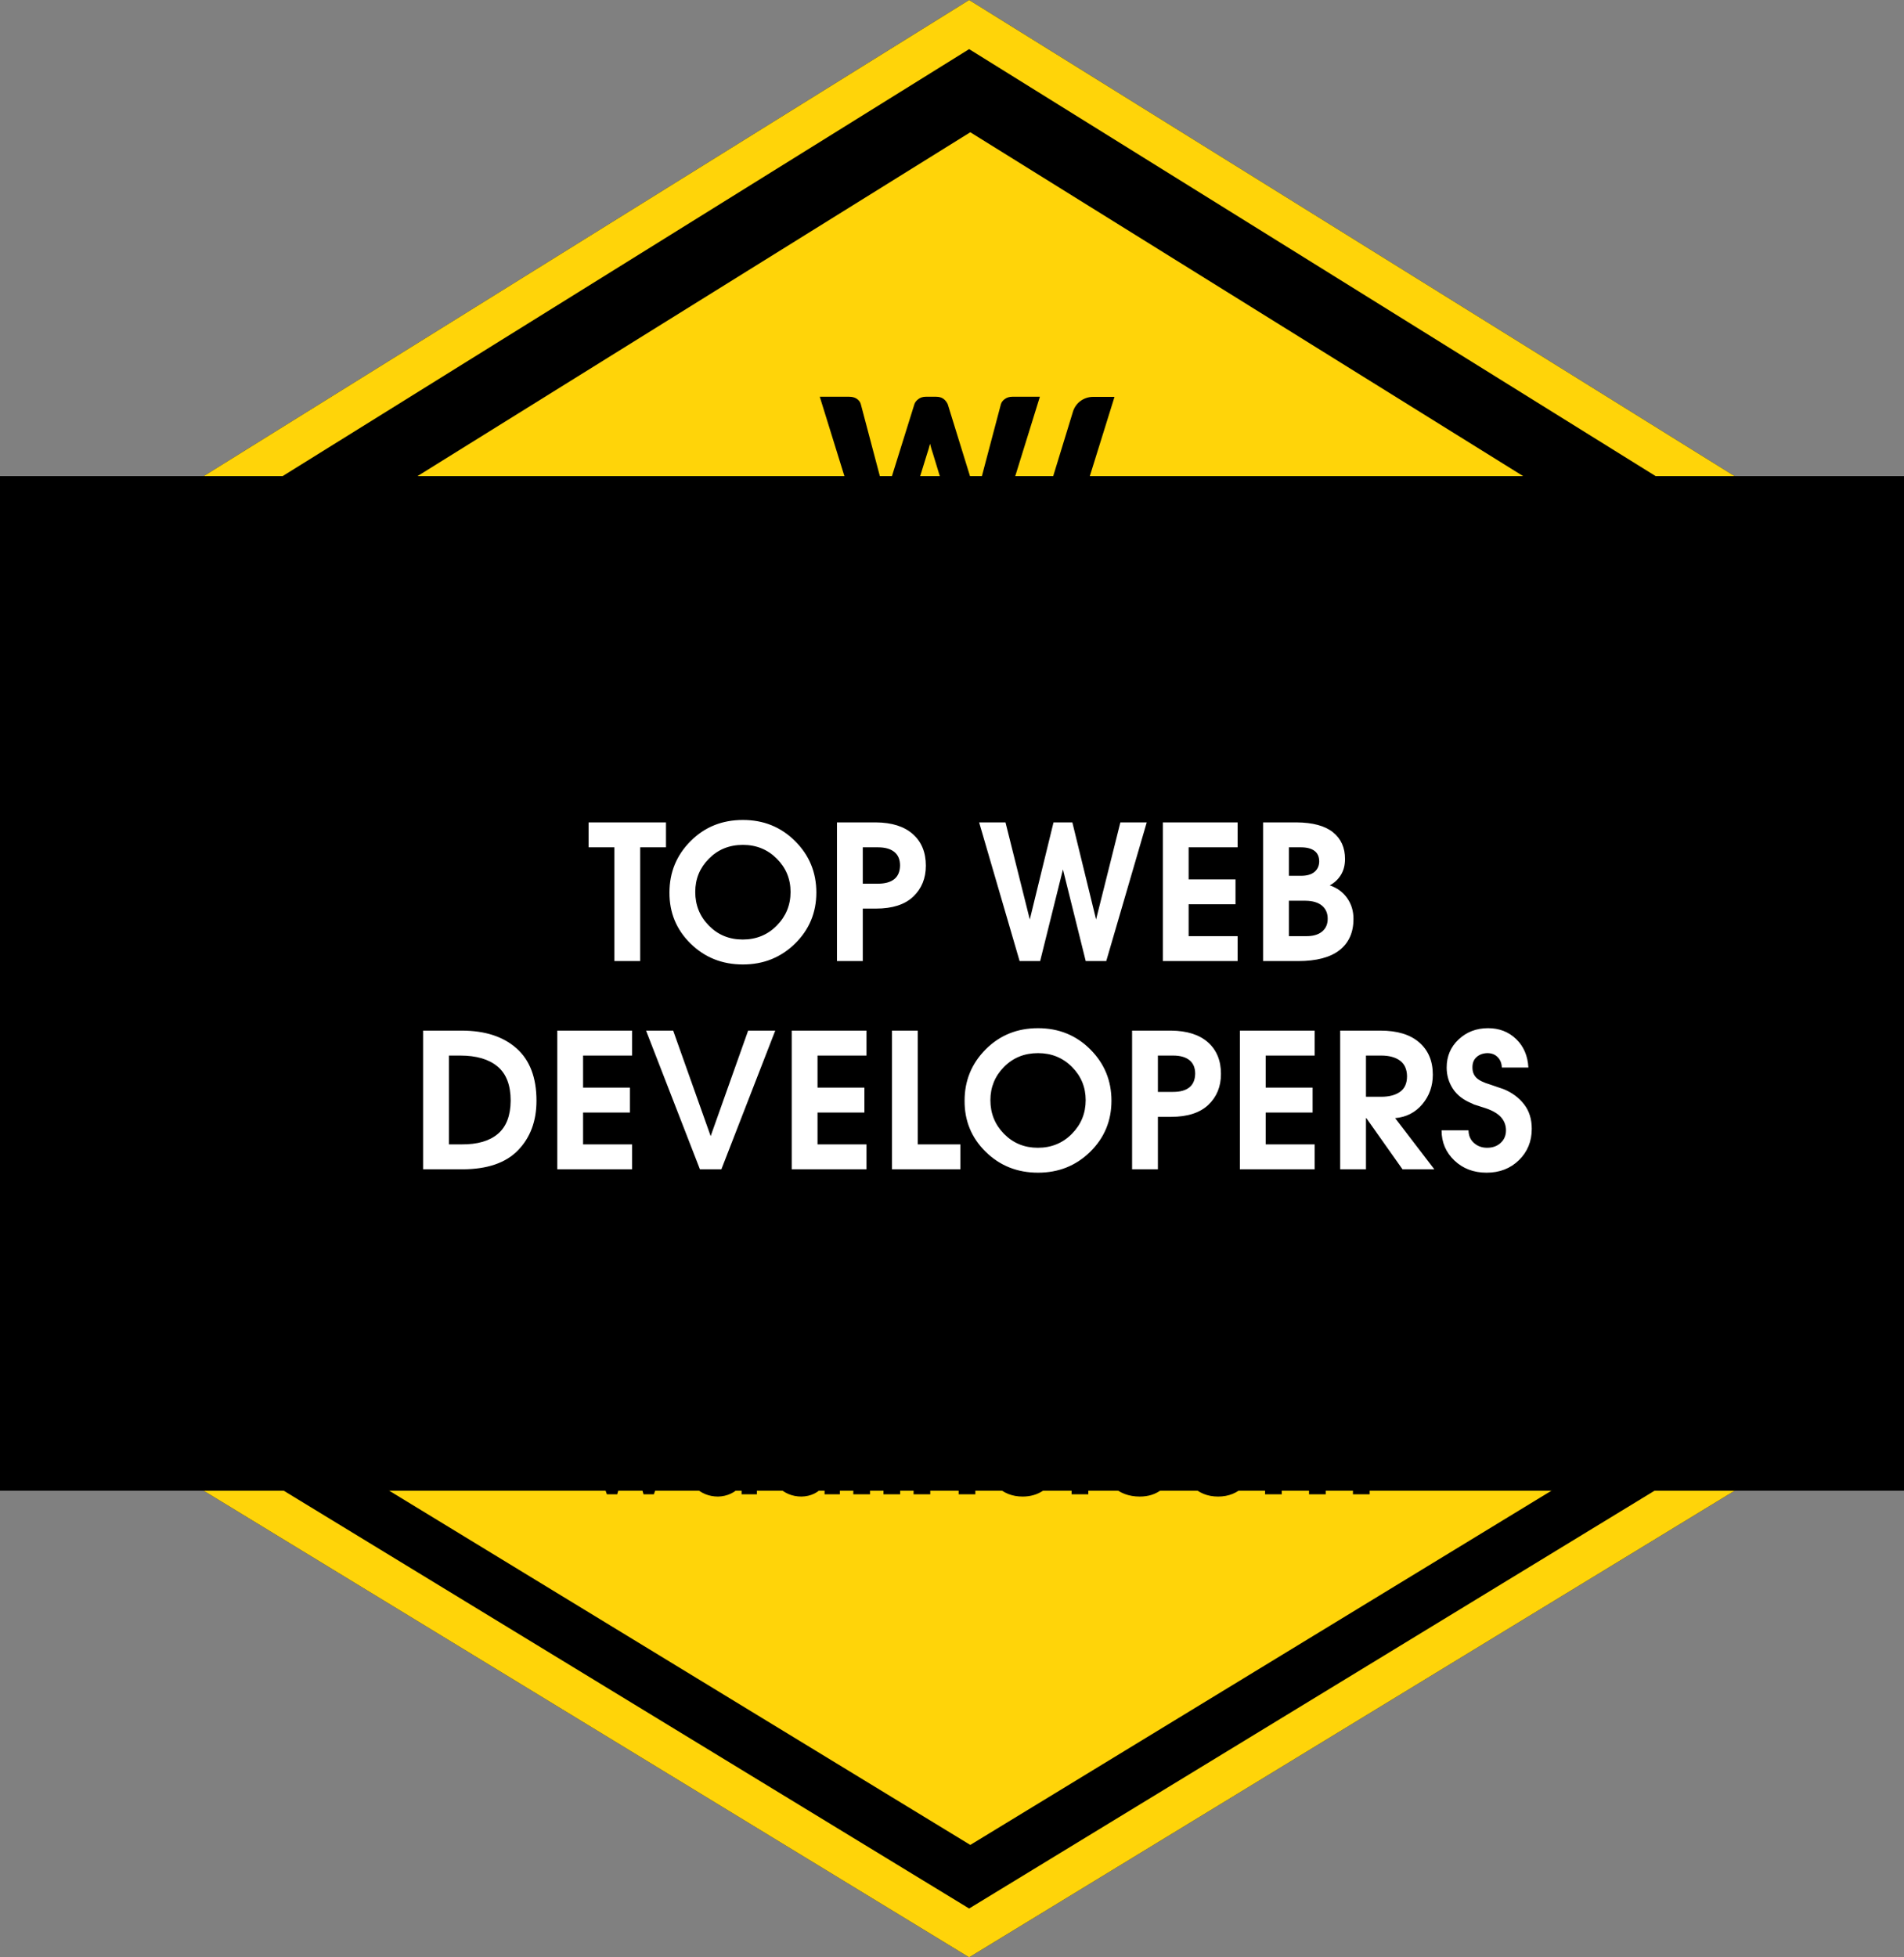 <svg width="72" height="74" viewBox="0 0 72 74" fill="none" xmlns="http://www.w3.org/2000/svg">
<rect x="0" y="0" width="72" height="74" fill="#808080" stroke="none"/>
<path fill-rule="evenodd" clip-rule="evenodd" d="M36.648 0L68.297 19.681V54.713L36.648 74L5 54.713V19.681L36.648 0Z" fill="black"/>
<path d="M36.648 1.857L6.582 20.553V53.831L36.648 72.154L66.714 53.831V20.553L36.648 1.857ZM36.648 0L68.297 19.681V54.713L36.648 74L5 54.713V19.681L36.648 0Z" fill="#FFD409"/>
<path fill-rule="evenodd" clip-rule="evenodd" d="M36.692 5L9 22.221V52.874L36.692 69.75L64.385 52.874V22.221L36.692 5Z" fill="#FFD409"/>
<path d="M71.734 26H1V48.358H71.734V26Z" fill="black" stroke="black" stroke-width="16"/>
<path fill-rule="evenodd" clip-rule="evenodd" d="M31 15H32.114C32.229 15 32.325 15.026 32.402 15.078C32.479 15.13 32.53 15.199 32.553 15.285L33.338 18.251C33.361 18.347 33.385 18.45 33.408 18.559C33.432 18.668 33.455 18.783 33.479 18.902C33.526 18.658 33.583 18.441 33.651 18.251L34.577 15.285C34.6 15.212 34.651 15.146 34.728 15.088C34.805 15.029 34.899 15 35.008 15H35.401C35.516 15 35.608 15.027 35.679 15.08C35.75 15.133 35.803 15.202 35.84 15.285L36.758 18.251C36.826 18.433 36.883 18.64 36.93 18.871C36.951 18.757 36.973 18.648 36.995 18.543C37.017 18.439 37.04 18.342 37.064 18.251L37.848 15.285C37.869 15.209 37.919 15.143 37.997 15.086C38.075 15.029 38.17 15 38.279 15H39.323L37.558 20.686H36.358L35.283 17.162C35.244 17.05 35.206 16.921 35.169 16.776C35.133 16.921 35.095 17.05 35.056 17.162L33.965 20.686H32.765L31 15ZM41.331 15.005H42.145L40.547 20.133C40.444 20.463 40.138 20.687 39.791 20.687H39.004L40.574 15.563C40.675 15.232 40.983 15.005 41.331 15.005Z" fill="black"/>
<path fill-rule="evenodd" clip-rule="evenodd" d="M22.95 56.495L22 53.879H22.669L23.154 55.475L23.59 53.879H24.084L24.521 55.475L25.005 53.879H25.674L24.725 56.495H24.336L23.837 54.8L23.339 56.495H22.95ZM28.622 53.879V56.495H28.043V56.141H28.034C27.923 56.289 27.791 56.398 27.637 56.469C27.484 56.54 27.323 56.577 27.155 56.58C26.804 56.58 26.502 56.454 26.249 56.203C25.996 55.951 25.869 55.62 25.869 55.211C25.869 54.804 25.995 54.467 26.246 54.197C26.498 53.928 26.807 53.794 27.174 53.794C27.358 53.794 27.523 53.832 27.671 53.909C27.818 53.986 27.939 54.099 28.034 54.247H28.043V53.879H28.622ZM27.274 54.389C27.046 54.389 26.86 54.467 26.716 54.623C26.572 54.778 26.5 54.974 26.5 55.211C26.497 55.437 26.568 55.623 26.712 55.768C26.856 55.913 27.043 55.985 27.274 55.985C27.499 55.985 27.681 55.911 27.82 55.763C27.959 55.615 28.029 55.422 28.029 55.182C28.029 54.956 27.959 54.767 27.82 54.615C27.681 54.464 27.499 54.389 27.274 54.389ZM31.76 53V56.495H31.181V56.141H31.172C31.067 56.286 30.942 56.395 30.794 56.467C30.647 56.539 30.485 56.577 30.308 56.58C29.95 56.58 29.644 56.448 29.389 56.184C29.134 55.919 29.007 55.59 29.007 55.196C29.004 54.793 29.13 54.459 29.387 54.193C29.643 53.927 29.956 53.794 30.327 53.794C30.498 53.797 30.649 53.829 30.782 53.89C30.915 53.952 31.028 54.038 31.119 54.148H31.129V53H31.76ZM30.398 54.389C30.18 54.389 29.998 54.464 29.854 54.613C29.71 54.763 29.638 54.954 29.638 55.187C29.638 55.417 29.709 55.607 29.85 55.758C29.99 55.91 30.173 55.985 30.398 55.985C30.619 55.988 30.803 55.914 30.949 55.763C31.094 55.612 31.167 55.42 31.167 55.187C31.167 54.957 31.093 54.767 30.946 54.615C30.799 54.464 30.616 54.389 30.398 54.389ZM32.268 56.495V53H32.9V56.495H32.268ZM33.408 56.495V53.879H34.039V56.495H33.408ZM33.408 53.576V53H34.039V53.576H33.408ZM34.547 56.495V53.879H35.126V54.12H35.136C35.218 54.016 35.32 53.935 35.442 53.879C35.564 53.822 35.702 53.794 35.857 53.794C36.164 53.794 36.412 53.898 36.6 54.108C36.788 54.317 36.883 54.603 36.883 54.965V56.495H36.251V55.107C36.248 54.867 36.201 54.688 36.109 54.568C36.017 54.449 35.889 54.389 35.724 54.389C35.541 54.389 35.403 54.45 35.311 54.573C35.219 54.696 35.175 54.874 35.178 55.107V56.495H34.547ZM40.021 55.466H37.96C37.998 55.626 38.08 55.753 38.205 55.846C38.33 55.939 38.478 55.985 38.649 55.985C38.775 55.988 38.888 55.969 38.988 55.926C39.088 55.884 39.171 55.822 39.237 55.74H39.949C39.839 56.001 39.671 56.206 39.446 56.356C39.221 56.506 38.964 56.58 38.672 56.58C38.277 56.58 37.946 56.448 37.68 56.184C37.414 55.919 37.281 55.593 37.281 55.206C37.281 54.819 37.415 54.486 37.683 54.209C37.95 53.932 38.283 53.794 38.682 53.794C39.078 53.794 39.401 53.927 39.653 54.195C39.904 54.463 40.032 54.793 40.035 55.187C40.035 55.25 40.033 55.303 40.03 55.345C40.027 55.388 40.024 55.428 40.021 55.466ZM37.951 54.908H39.375C39.331 54.748 39.245 54.621 39.119 54.528C38.992 54.435 38.846 54.389 38.682 54.389C38.508 54.392 38.355 54.44 38.224 54.533C38.092 54.626 38.001 54.751 37.951 54.908ZM40.524 56.495V55.867H41.155V56.495H40.524ZM43.69 55.645H44.402C44.298 55.932 44.134 56.159 43.911 56.328C43.688 56.496 43.418 56.58 43.102 56.58C42.684 56.58 42.337 56.448 42.062 56.184C41.786 55.919 41.649 55.581 41.649 55.168C41.649 54.778 41.784 54.451 42.055 54.188C42.325 53.925 42.666 53.794 43.078 53.794C43.404 53.794 43.684 53.88 43.918 54.053C44.152 54.227 44.314 54.458 44.402 54.748H43.69C43.627 54.631 43.542 54.543 43.436 54.483C43.33 54.423 43.208 54.392 43.068 54.389C42.825 54.389 42.632 54.465 42.492 54.618C42.351 54.77 42.28 54.957 42.28 55.178C42.28 55.41 42.352 55.604 42.496 55.758C42.64 55.913 42.831 55.988 43.068 55.985C43.201 55.985 43.322 55.958 43.431 55.903C43.541 55.847 43.627 55.762 43.69 55.645ZM46.064 53.794C46.459 53.794 46.791 53.931 47.058 54.205C47.326 54.478 47.459 54.807 47.459 55.192C47.459 55.579 47.326 55.907 47.058 56.176C46.791 56.446 46.459 56.58 46.064 56.58C45.665 56.58 45.333 56.446 45.067 56.176C44.801 55.907 44.668 55.579 44.668 55.192C44.668 54.807 44.801 54.478 45.067 54.205C45.333 53.931 45.665 53.794 46.064 53.794ZM46.064 54.389C45.836 54.389 45.652 54.467 45.511 54.625C45.37 54.782 45.3 54.971 45.3 55.192C45.296 55.412 45.366 55.599 45.508 55.754C45.651 55.908 45.836 55.985 46.064 55.985C46.288 55.988 46.472 55.912 46.614 55.756C46.757 55.6 46.828 55.412 46.828 55.192C46.828 54.971 46.757 54.782 46.614 54.625C46.472 54.467 46.288 54.389 46.064 54.389ZM47.839 56.495V53.879H48.419V54.12H48.428C48.501 54.016 48.598 53.935 48.72 53.879C48.842 53.822 48.972 53.794 49.112 53.794C49.273 53.794 49.422 53.831 49.558 53.904C49.694 53.978 49.801 54.077 49.881 54.2C49.979 54.068 50.098 53.967 50.239 53.897C50.38 53.828 50.541 53.794 50.721 53.794C51.044 53.794 51.303 53.898 51.499 54.108C51.696 54.317 51.794 54.603 51.794 54.965V56.495H51.162V55.107C51.162 54.87 51.12 54.692 51.034 54.571C50.949 54.449 50.819 54.389 50.645 54.389C50.471 54.392 50.342 54.453 50.258 54.573C50.174 54.693 50.132 54.87 50.132 55.107V56.495H49.501V55.107C49.501 54.87 49.458 54.692 49.373 54.571C49.287 54.449 49.157 54.389 48.983 54.389C48.809 54.389 48.68 54.449 48.594 54.571C48.509 54.692 48.468 54.87 48.471 55.107V56.495H47.839Z" fill="black"/>
<path fill-rule="evenodd" clip-rule="evenodd" d="M23.233 36.335V32.034H22.258V31.092H25.184V32.034H24.209V36.335H23.233ZM28.093 31C28.876 31 29.535 31.267 30.069 31.801C30.603 32.334 30.87 32.981 30.87 33.742C30.87 34.502 30.602 35.146 30.066 35.673C29.529 36.199 28.872 36.463 28.093 36.463C27.31 36.463 26.65 36.199 26.113 35.673C25.577 35.146 25.311 34.502 25.316 33.742C25.316 32.981 25.582 32.334 26.113 31.801C26.645 31.267 27.305 31 28.093 31ZM28.086 35.52C28.599 35.52 29.028 35.344 29.375 34.992C29.721 34.641 29.895 34.217 29.895 33.721C29.895 33.229 29.721 32.81 29.375 32.463C29.028 32.116 28.601 31.942 28.093 31.942C27.58 31.942 27.152 32.116 26.808 32.463C26.463 32.81 26.291 33.229 26.291 33.721C26.291 34.221 26.463 34.647 26.808 34.996C27.152 35.346 27.578 35.52 28.086 35.52ZM31.65 36.335V31.092H33.124C33.727 31.097 34.192 31.244 34.52 31.535C34.847 31.825 35.011 32.223 35.011 32.729C35.011 33.206 34.852 33.596 34.534 33.898C34.216 34.2 33.746 34.351 33.124 34.351H32.626V36.335H31.65ZM32.626 32.034V33.409H33.202C33.468 33.409 33.672 33.352 33.815 33.239C33.957 33.126 34.031 32.953 34.035 32.722C34.035 32.495 33.963 32.324 33.818 32.208C33.673 32.092 33.468 32.034 33.202 32.034H32.626ZM38.557 36.335L37.026 31.092H38.023L38.942 34.762L39.839 31.092H40.551L41.448 34.762L42.367 31.092H43.364L41.833 36.335H41.057L40.195 32.87L39.333 36.335H38.557ZM43.973 36.335V31.092H46.8V32.034H44.948V33.246H46.721V34.188H44.948V35.393H46.8V36.335H43.973ZM47.764 36.335V31.092H49.032C49.644 31.097 50.102 31.221 50.406 31.464C50.71 31.707 50.862 32.044 50.862 32.474C50.862 32.71 50.81 32.912 50.705 33.08C50.601 33.247 50.461 33.378 50.285 33.473C50.565 33.567 50.785 33.728 50.944 33.955C51.103 34.181 51.182 34.443 51.182 34.741C51.182 35.251 51.007 35.644 50.656 35.921C50.304 36.197 49.78 36.335 49.082 36.335H47.764ZM48.74 35.393H49.374C49.64 35.398 49.845 35.341 49.99 35.223C50.135 35.105 50.207 34.942 50.207 34.734C50.207 34.526 50.136 34.362 49.993 34.241C49.851 34.121 49.644 34.058 49.374 34.054H48.74V35.393ZM48.74 33.111H49.196C49.419 33.111 49.589 33.063 49.705 32.966C49.821 32.869 49.882 32.738 49.886 32.573C49.886 32.393 49.827 32.259 49.709 32.169C49.59 32.079 49.419 32.034 49.196 32.034H48.74V33.111ZM16 44.207V38.964H17.46C18.338 38.964 19.029 39.188 19.532 39.634C20.035 40.08 20.287 40.74 20.287 41.614C20.287 42.384 20.054 43.009 19.589 43.488C19.124 43.968 18.421 44.207 17.481 44.207H16ZM16.976 43.265H17.453C18.051 43.27 18.509 43.138 18.827 42.868C19.145 42.599 19.306 42.181 19.311 41.614C19.311 41.029 19.146 40.598 18.816 40.321C18.486 40.045 18.015 39.907 17.403 39.907H16.976V43.265ZM21.074 44.207V38.964H23.901V39.907H22.049V41.118H23.822V42.061H22.049V43.265H23.901V44.207H21.074ZM26.468 44.207L24.431 38.964H25.456L26.874 42.953L28.291 38.964H29.316L27.279 44.207H26.468ZM29.939 44.207V38.964H32.766V39.907H30.915V41.118H32.688V42.061H30.915V43.265H32.766V44.207H29.939ZM33.731 44.207V38.964H34.706V43.265H36.316V44.207H33.731ZM39.253 38.872C40.036 38.872 40.695 39.139 41.229 39.673C41.763 40.207 42.03 40.854 42.03 41.614C42.03 42.375 41.762 43.018 41.226 43.545C40.689 44.072 40.032 44.335 39.253 44.335C38.47 44.335 37.81 44.072 37.274 43.545C36.737 43.018 36.471 42.375 36.476 41.614C36.476 40.854 36.742 40.207 37.274 39.673C37.805 39.139 38.465 38.872 39.253 38.872ZM39.246 43.393C39.759 43.393 40.188 43.217 40.535 42.865C40.882 42.513 41.055 42.089 41.055 41.593C41.055 41.102 40.882 40.683 40.535 40.335C40.188 39.988 39.761 39.815 39.253 39.815C38.74 39.815 38.312 39.988 37.968 40.335C37.624 40.683 37.452 41.102 37.452 41.593C37.452 42.094 37.624 42.519 37.968 42.868C38.312 43.218 38.738 43.393 39.246 43.393ZM42.81 44.207V38.964H44.284C44.887 38.969 45.352 39.117 45.68 39.407C46.007 39.698 46.171 40.096 46.171 40.601C46.171 41.078 46.012 41.468 45.694 41.77C45.376 42.072 44.906 42.224 44.284 42.224H43.786V44.207H42.81ZM43.786 39.907V41.281H44.362C44.628 41.281 44.832 41.225 44.975 41.111C45.117 40.998 45.191 40.825 45.196 40.594C45.196 40.367 45.123 40.196 44.978 40.08C44.834 39.965 44.628 39.907 44.362 39.907H43.786ZM46.887 44.207V38.964H49.714V39.907H47.862V41.118H49.636V42.061H47.862V43.265H49.714V44.207H46.887ZM50.679 44.207V38.964H52.203C52.839 38.964 53.328 39.113 53.669 39.411C54.011 39.708 54.182 40.115 54.182 40.629C54.182 41.059 54.05 41.431 53.787 41.745C53.523 42.059 53.181 42.235 52.758 42.273L54.239 44.207H53.036L51.669 42.273H51.654V44.207H50.679ZM51.654 39.907V41.465H52.231C52.53 41.465 52.767 41.403 52.943 41.278C53.119 41.153 53.207 40.955 53.207 40.686C53.202 40.422 53.113 40.226 52.94 40.098C52.766 39.971 52.53 39.907 52.231 39.907H51.654ZM54.513 42.734H55.532C55.536 42.937 55.606 43.097 55.742 43.215C55.877 43.334 56.042 43.393 56.236 43.393C56.445 43.393 56.616 43.331 56.749 43.208C56.882 43.086 56.949 42.927 56.949 42.734C56.949 42.545 56.887 42.381 56.764 42.241C56.64 42.102 56.445 41.987 56.18 41.898C55.909 41.813 55.762 41.765 55.738 41.756C55.714 41.746 55.691 41.735 55.667 41.721C55.339 41.588 55.097 41.402 54.941 41.161C54.784 40.92 54.706 40.653 54.706 40.36C54.706 39.935 54.856 39.581 55.158 39.297C55.459 39.014 55.831 38.872 56.272 38.872C56.695 38.872 57.048 39.009 57.333 39.283C57.618 39.557 57.772 39.916 57.796 40.36H56.792C56.787 40.2 56.735 40.069 56.635 39.967C56.536 39.865 56.405 39.815 56.244 39.815C56.078 39.819 55.941 39.87 55.834 39.967C55.727 40.064 55.676 40.197 55.681 40.367C55.681 40.519 55.73 40.644 55.827 40.743C55.924 40.842 56.101 40.929 56.358 41.005C56.51 41.057 56.616 41.093 56.678 41.115C56.74 41.136 56.799 41.156 56.856 41.175C57.179 41.307 57.438 41.499 57.632 41.749C57.827 41.999 57.924 42.309 57.924 42.677C57.924 43.149 57.763 43.544 57.44 43.86C57.117 44.177 56.709 44.335 56.215 44.335C55.726 44.335 55.32 44.181 54.998 43.874C54.675 43.567 54.513 43.187 54.513 42.734Z" fill="white"/>
</svg>
